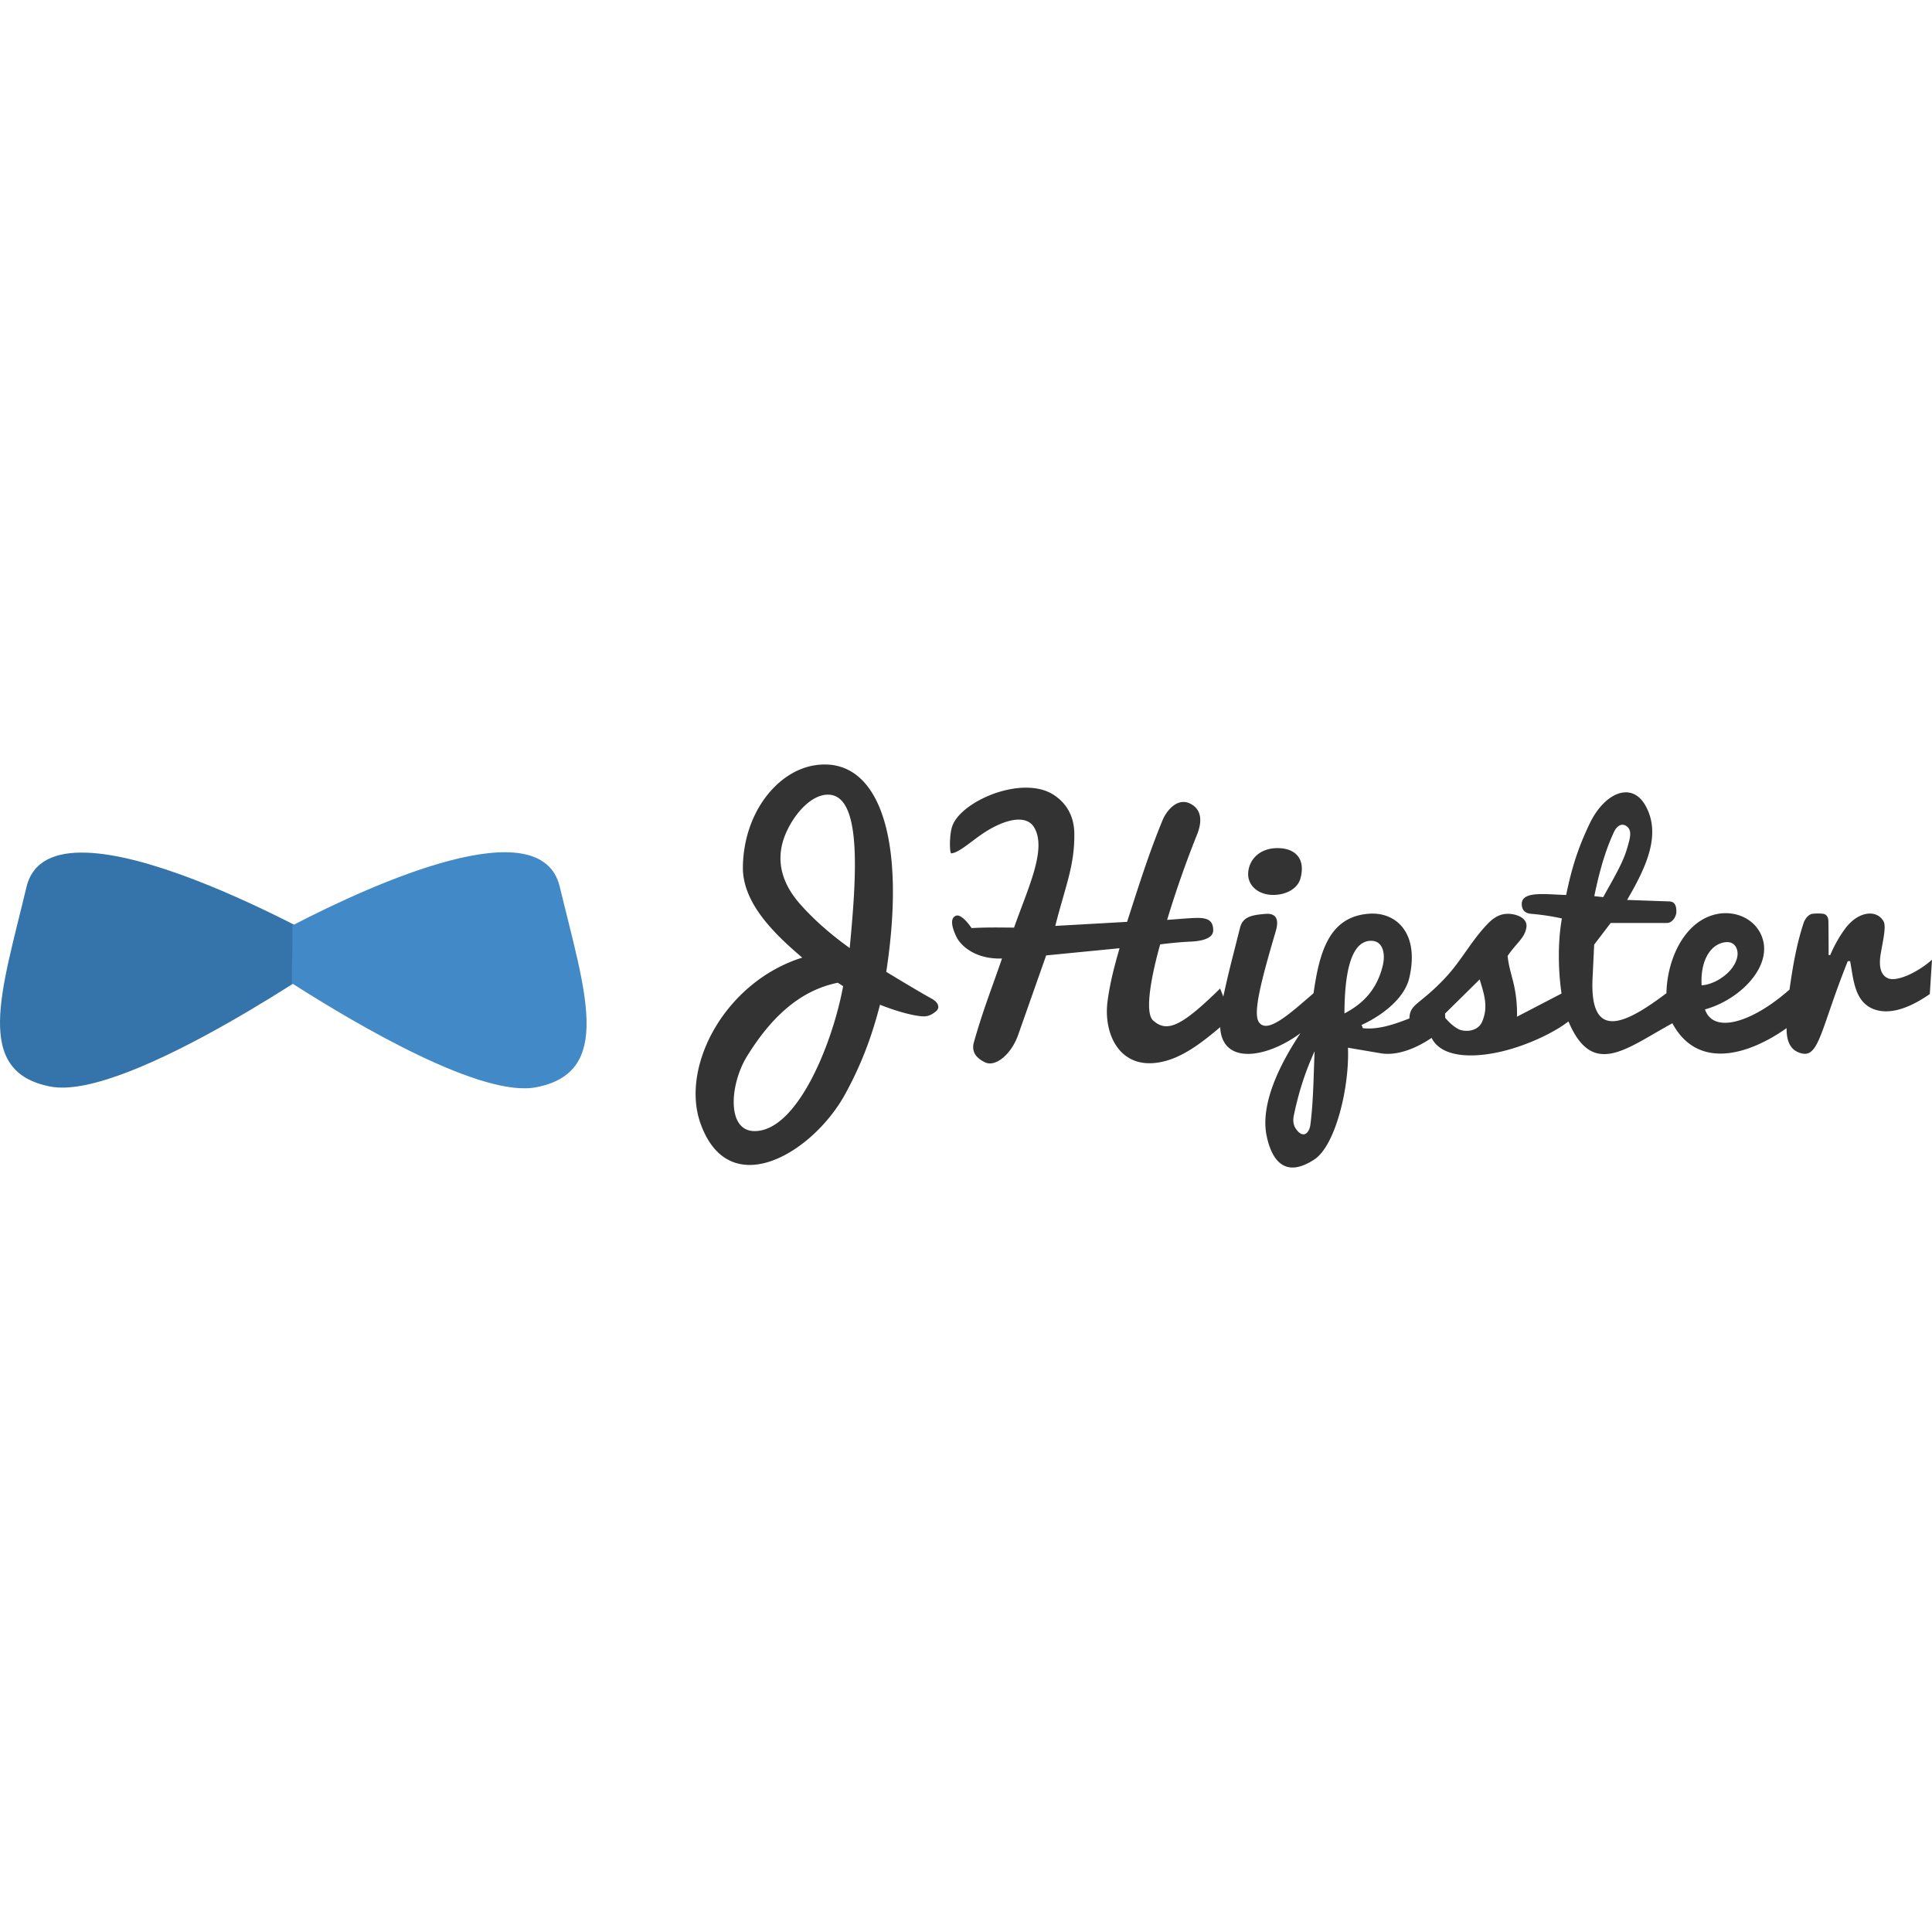 <svg xmlns="http://www.w3.org/2000/svg" xml:space="preserve" viewBox="0 0 128 128"><path fill="#343333" d="M54.707 50.65a4.282 4.282 0 0 0-.743.055c-2.468.393-4.691 3.134-4.746 6.725-.038 2.468 2.236 4.567 3.933 6.015-5.114 1.605-8.08 7.2-6.746 10.97 1.89 5.338 7.442 1.974 9.575-1.902 1.097-1.995 1.79-3.873 2.321-5.947 1.086.434 2.279.763 2.901.77.313.004.56-.127.83-.352.165-.138.283-.495-.331-.834-.84-.463-2.195-1.285-2.984-1.763 1.322-8.66-.42-13.68-4.01-13.737zm13.309 1.535c-2.018-.017-4.4 1.24-4.902 2.485-.23.57-.214 1.883-.081 1.868.481-.052 1.178-.682 1.943-1.218 1.436-1.006 2.972-1.425 3.53-.516.878 1.432-.397 4.02-1.322 6.653-.974-.005-1.724-.027-2.815.03-.295-.44-.738-.912-1.014-.823-.489.159-.23.92.025 1.432.24.482 1.146 1.465 3.005 1.408-.623 1.83-1.244 3.36-1.862 5.55-.165.586.105 1.025.738 1.328.71.34 1.75-.56 2.189-1.803l1.861-5.28 4.862-.477c-.356 1.238-.637 2.313-.796 3.523-.3 2.29.942 4.82 3.978 3.907 1.208-.362 2.362-1.245 3.486-2.202.123 2.53 3.078 2.063 5.318.4-1.465 2.201-2.676 4.79-2.234 6.839.32 1.482 1.142 2.85 3.156 1.527 1.392-.915 2.332-4.765 2.225-7.402l2.168.368c1.141.195 2.432-.38 3.372-1.018.659 1.31 2.725 1.366 4.724.879 1.793-.437 3.52-1.32 4.343-1.972 1.602 3.799 3.837 1.783 6.886.124 1.72 3.191 5.175 2.02 7.568.32-.014 1.052.376 1.55 1.056 1.686 1.11.222 1.262-1.812 2.998-6.122h.155c.202 1.063.266 2.474 1.3 3.056.807.455 2.096.435 3.978-.877l.146-2.273c-.997.879-2.373 1.489-2.938 1.22-.599-.283-.552-1.086-.452-1.662.152-.869.362-1.765.185-2.09-.442-.815-1.669-.705-2.54.46a8.631 8.631 0 0 0-.997 1.764h-.107c-.001-.887-.005-1.744-.015-2.25-.005-.245-.112-.463-.366-.488a3.065 3.065 0 0 0-.694.003c-.263.032-.5.352-.587.62-.45 1.38-.696 2.747-.93 4.401-2.445 2.163-5.038 2.976-5.6 1.312 2.342-.64 4.604-2.932 3.726-4.93-.676-1.54-2.928-2.046-4.543-.536-1.143 1.068-1.708 2.84-1.736 4.392-1.265.953-2.553 1.802-3.489 1.854-1.214.067-1.481-1.253-1.406-2.843l.107-2.228 1.094-1.435h3.732c.34 0 .622-.407.62-.762-.001-.295-.058-.65-.462-.665l-2.802-.099c1.215-2.092 2.33-4.34 1.189-6.297-.913-1.564-2.7-.796-3.676 1.253-.757 1.59-1.167 2.863-1.552 4.716-1.266-.028-2.947-.3-2.941.598.003.408.227.614.616.649.717.063 1.368.158 2.043.308-.286 1.62-.242 3.47-.024 4.975l-2.951 1.534a8.633 8.633 0 0 0-.29-2.462c-.131-.523-.266-.948-.331-1.565.641-.926 1.109-1.161 1.24-1.86.125-.659-.682-.937-1.24-.93-.698.008-1.146.457-1.552.913-.982 1.101-1.55 2.227-2.566 3.316-1.695 1.815-2.359 1.713-2.387 2.701-1.081.432-2.14.76-3.085.646l-.085-.213c1.303-.592 2.833-1.724 3.158-3.105.696-2.959-.85-4.385-2.644-4.265-2.68.18-3.309 2.569-3.696 5.268-1.634 1.414-3.081 2.723-3.625 1.91-.397-.597.149-2.721 1.119-6.014.129-.44.277-1.23-.688-1.151-.936.076-1.494.198-1.678.923l-.45 1.783a71.33 71.33 0 0 0-.657 2.774l-.21-.536c-2.523 2.47-3.504 2.963-4.44 2.116-.619-.56-.04-3.233.467-5.042.726-.085 1.266-.148 2.047-.183.596-.027 1.487-.17 1.468-.766-.019-.587-.287-.835-1.2-.8-.584.023-1.236.086-1.854.128a68.189 68.189 0 0 1 1.988-5.667c.337-.842.318-1.654-.463-2.038-.859-.422-1.576.491-1.823 1.09-.93 2.251-1.63 4.504-2.354 6.745l-4.758.269c.695-2.72 1.295-4.022 1.26-6.156-.02-1.162-.555-1.992-1.345-2.514-.509-.336-1.142-.483-1.814-.489zm-13.183.463c2.31-.03 1.911 5.434 1.462 10.161-1.233-.88-2.387-1.883-3.313-2.942-1.084-1.24-1.569-2.656-1.09-4.192.425-1.359 1.674-3.011 2.94-3.027zm52.676 1.994a.443.443 0 0 1 .23.077c.441.29.241.858.065 1.475-.276.967-.863 1.93-1.588 3.244l-.59-.065c.317-1.538.718-3.025 1.321-4.286.127-.266.336-.454.562-.445zM84.607 56.19c-1.181.014-1.85.778-1.91 1.617-.065.893.716 1.503 1.701 1.484.84-.016 1.58-.427 1.76-1.094.377-1.394-.44-2.02-1.551-2.007zm6.261 6.141c.768.018.93.88.743 1.646-.39 1.598-1.31 2.522-2.538 3.167.01-1.782.173-4.852 1.795-4.813zm23.498.088c.569-.043.828.467.735.964-.189 1.01-1.449 1.845-2.364 1.897-.096-1.638.596-2.783 1.63-2.861zm-16.334 2.47c.307 1.007.58 1.807.171 2.786-.3.72-1.247.72-1.653.468-.362-.224-.574-.45-.8-.705l-.013-.285zm-42.53.22.358.226c-.698 3.793-3.036 9.606-5.865 9.603-1.873-.002-1.649-3.108-.494-4.973 1.508-2.433 3.392-4.327 6.001-4.855zm31.595 4.539c-.071 1.473-.069 3.194-.278 4.854-.064.506-.407.92-.843.436-.278-.309-.345-.62-.25-1.07.241-1.132.601-2.536 1.371-4.22z"/><path fill="#3474ab" d="M22.702 62.996s-19.28-11.189-20.947-4.23C.088 65.725-1.787 71.013 3.35 71.99c5.136.978 19.352-8.995 19.352-8.995z"/><path fill="#4289c7" d="M19.37 61.313c5.522-2.86 16.464-7.758 17.714-2.57 1.683 6.982 3.574 12.294-1.556 13.29-3.6.7-11.695-4.021-16.185-6.887-.006-3.391.033-.49.026-3.833z"/></svg>
